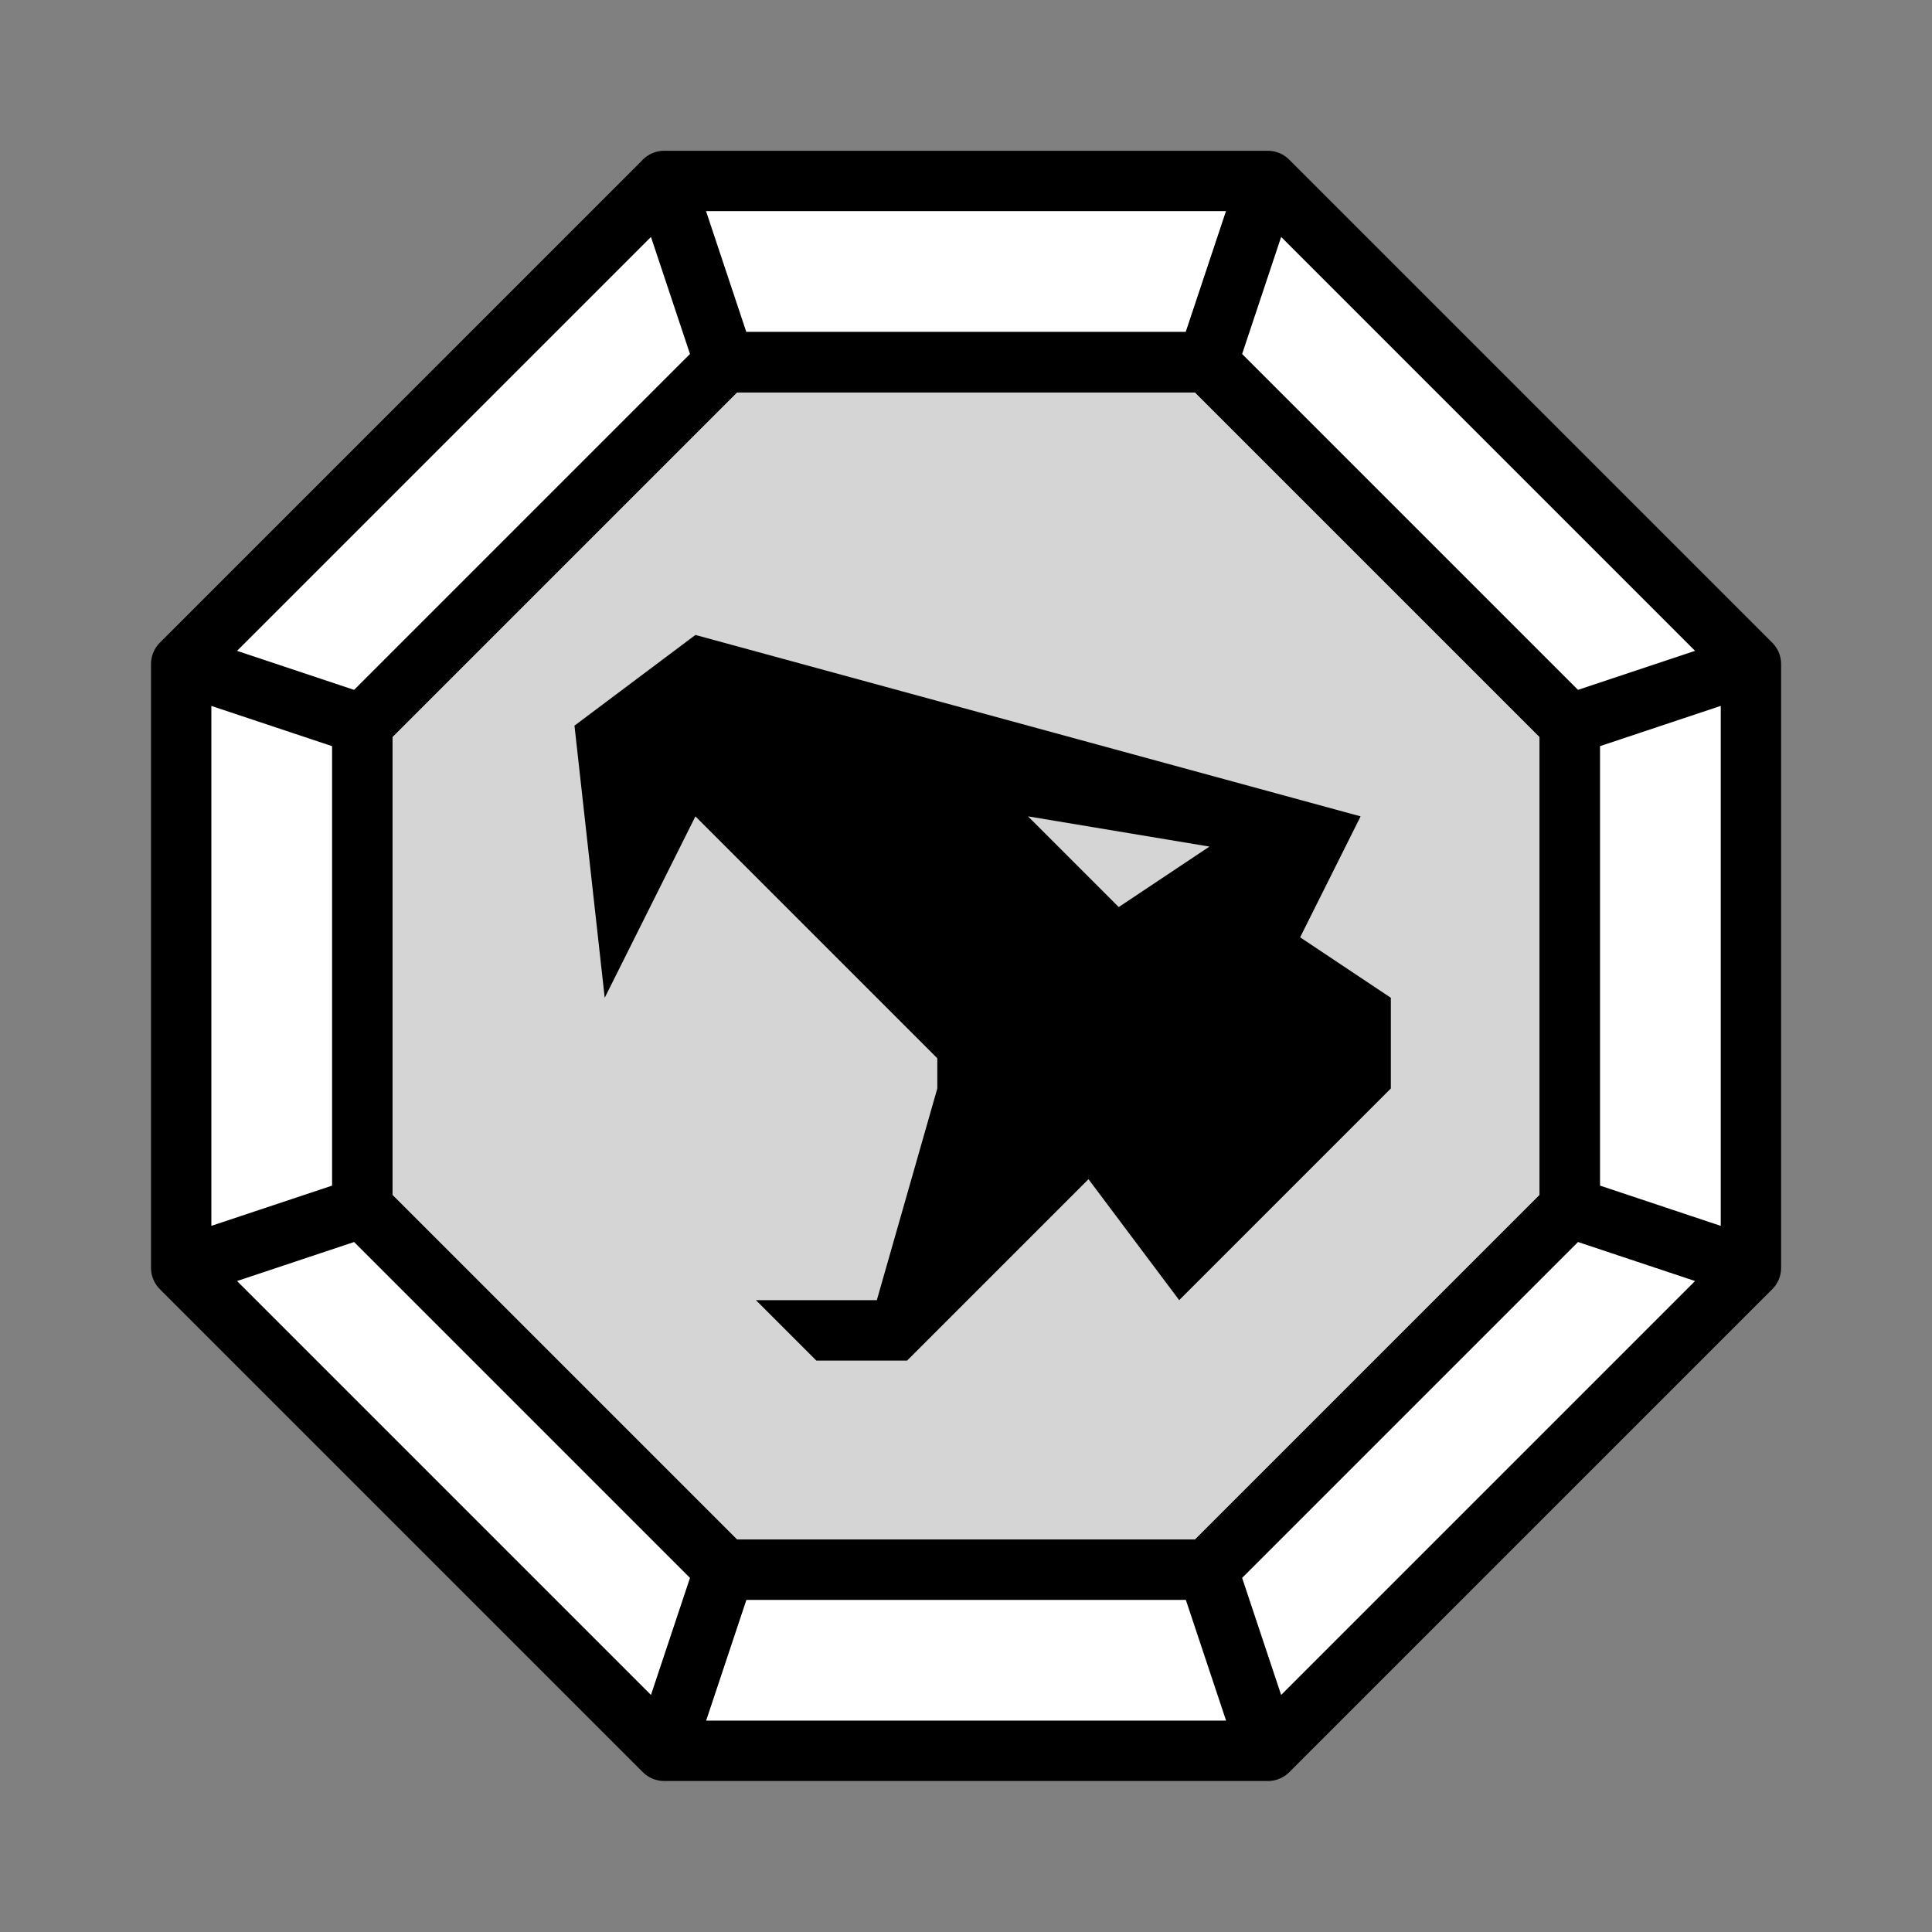 <svg xmlns:dc="http://purl.org/dc/elements/1.1/" xmlns:cc="http://creativecommons.org/ns#" xmlns:rdf="http://www.w3.org/1999/02/22-rdf-syntax-ns#" xmlns:svg="http://www.w3.org/2000/svg" xmlns="http://www.w3.org/2000/svg" xmlns:sodipodi="http://sodipodi.sourceforge.net/DTD/sodipodi-0.dtd" xmlns:inkscape="http://www.inkscape.org/namespaces/inkscape" width="64" height="64" viewBox="0 0 16.933 16.933" version="1.1" id="svg4846" inkscape:version="0.92.4 (5da689c313, 2019-01-14)" sodipodi:docname="5thGen Item Icon-Coin Yellow.svg">
  <rect x="0" y="0" width="16.933" height="16.933" fill="#808080" stroke="none"/>
  <defs id="defs4840"/>
  <sodipodi:namedview id="base" pagecolor="#ffffff" bordercolor="#666666" borderopacity="1.0" inkscape:pageopacity="0.0" inkscape:pageshadow="2" inkscape:zoom="7.9195959" inkscape:cx="14.113515" inkscape:cy="31.587552" inkscape:document-units="px" inkscape:current-layer="layer1" showgrid="false" units="px" inkscape:window-width="1304" inkscape:window-height="745" inkscape:window-x="-8" inkscape:window-y="-8" inkscape:window-maximized="1" showguides="true" inkscape:guide-bbox="true"/>
  <g inkscape:label="Layer 1" inkscape:groupmode="layer" id="layer1" transform="translate(0,-280.067)">
    <path style="display:inline;opacity:1;vector-effect:none;fill:#d5d5d5;fill-opacity:1;fill-rule:evenodd;stroke:#000000;stroke-width:0.529;stroke-linecap:butt;stroke-linejoin:round;stroke-miterlimit:4;stroke-dasharray:none;stroke-dashoffset:0;stroke-opacity:1" d="m 8.467,283.242 h -2.117 l -3.175,3.175 v 4.233 l 3.175,3.175 h 4.233 l 3.175,-3.175 v -4.233 l -3.175,-3.175 z" id="path2556" inkscape:connector-curvature="0"/>
    <path style="display:inline;opacity:1;vector-effect:none;fill:#000000;fill-opacity:1;fill-rule:evenodd;stroke:none;stroke-width:1;stroke-linecap:butt;stroke-linejoin:miter;stroke-miterlimit:4;stroke-dasharray:none;stroke-dashoffset:0;stroke-opacity:1" d="M 23 21 L 19 24 L 20 33 L 23 27 L 31 35 L 31 36 L 29 43 L 25 43 L 27 45 L 30 45 L 36 39 L 39 43 L 46 36 L 46 33 L 43 31 L 45 27 L 23 21 z M 34 27 L 40 28 L 37 30 L 34 27 z " transform="matrix(0.265,0,0,0.265,0,280.067)" id="path2558"/>
    <path id="path2622-4-9" style="display:inline;opacity:1;vector-effect:none;fill:#ffffff;fill-opacity:1;fill-rule:evenodd;stroke:#000000;stroke-width:0.529;stroke-linecap:butt;stroke-linejoin:round;stroke-miterlimit:4;stroke-dasharray:none;stroke-dashoffset:0;stroke-opacity:1" d="m 15.346,291.179 -4.233,4.233 -0.529,-1.587 3.175,-3.175 z m -13.758,0 4.233,4.233 0.529,-1.587 -3.175,-3.175 z m 13.758,-5.292 -4.233,-4.233 -0.529,1.587 3.175,3.175 z m -13.758,0 4.233,-4.233 0.529,1.587 -3.175,3.175 z m 7.144,9.525 h -2.91 l 0.529,-1.587 h 4.233 l 0.529,1.587 z m -7.144,-6.615 v -2.91 l 1.587,0.529 v 4.233 l -1.587,0.529 z m 13.758,0 v -2.91 l -1.587,0.529 v 4.233 l 1.587,0.529 z m -6.615,-7.144 h -2.91 l 0.529,1.587 h 4.233 l 0.529,-1.587 z" inkscape:connector-curvature="0"/>
  </g>
</svg>
